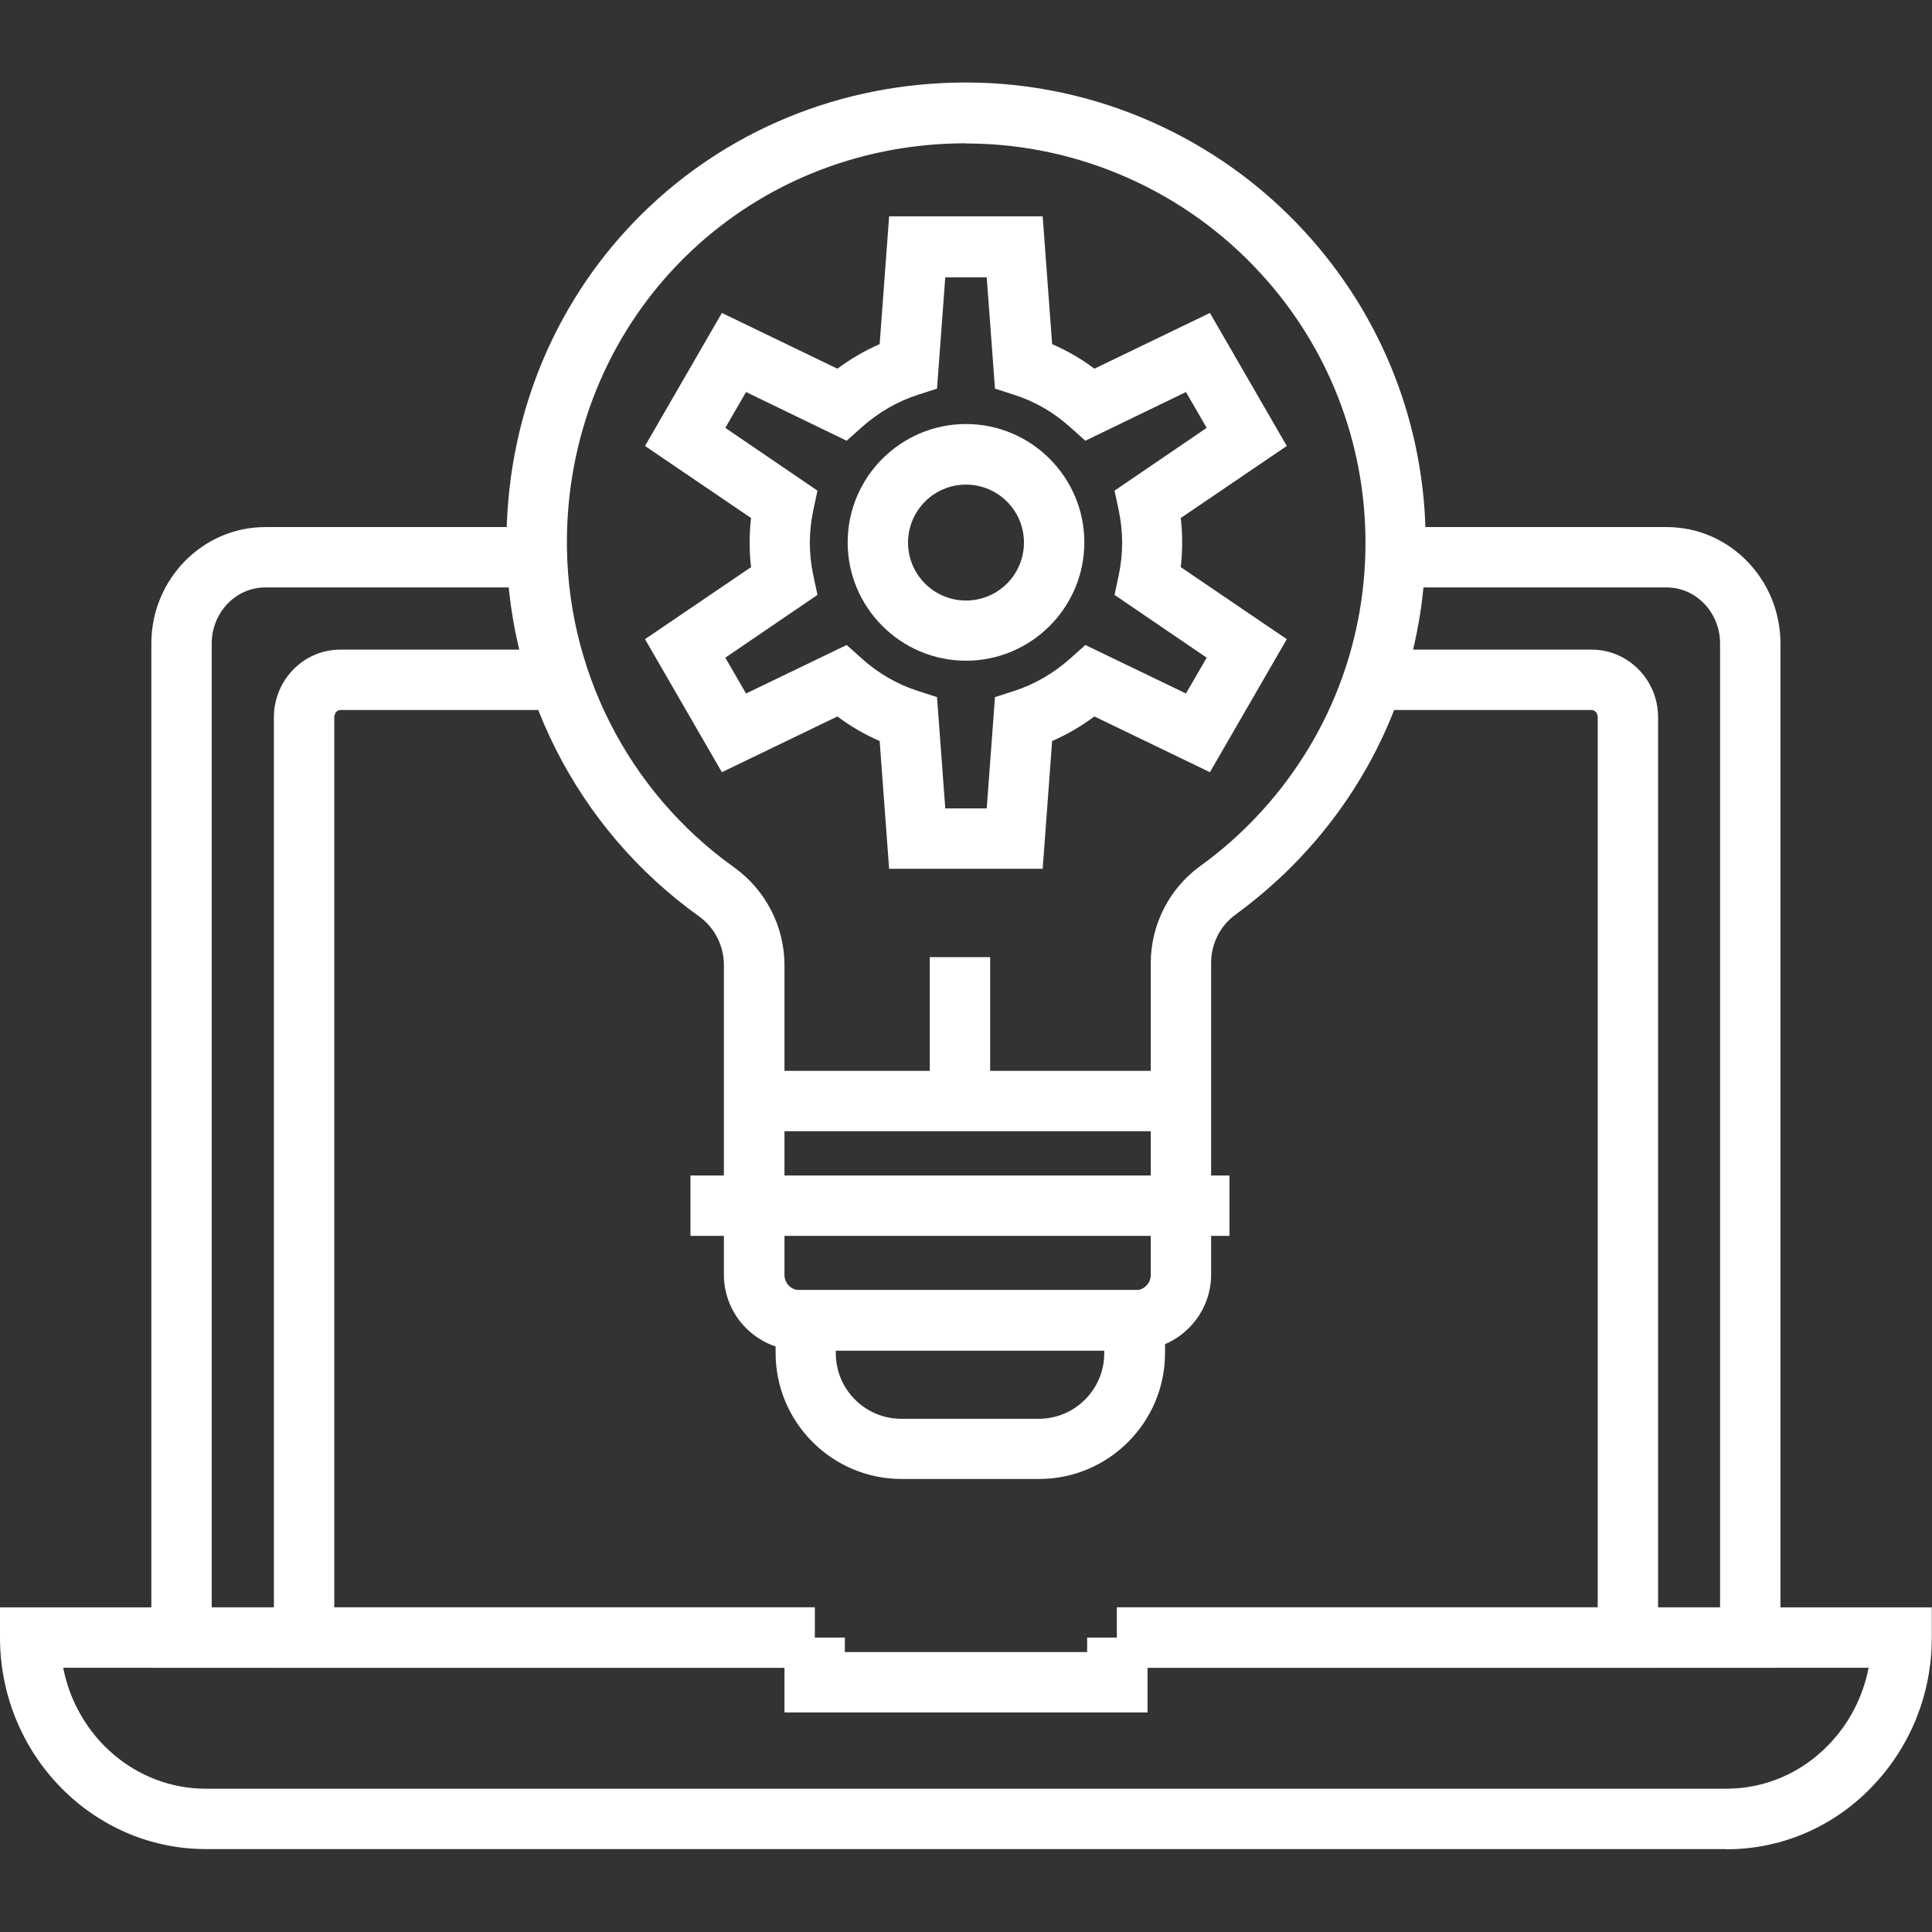 <?xml version="1.0" encoding="UTF-8"?>
<svg id="Layer_1" data-name="Layer 1" xmlns="http://www.w3.org/2000/svg" viewBox="0 0 96 96">
  <rect x="0" y="0" width="96" height="96" fill="#333333" stroke="none"/>
  <defs>
    <style>
      .cls-1 {
        fill: #fff;
      }
    </style>
  </defs>
  <g>
    <path class="cls-1" d="M56.41,67.1h-16.68c-2.07,0-3.76-1.69-3.76-3.76v-15.39c0-.96-.46-1.86-1.24-2.42-6.09-4.36-9.67-11.43-9.56-18.92.18-12.65,10.2-22.51,22.83-22.51h.13c6.32.03,12.4,2.73,16.68,7.39,3.89,4.22,6.03,9.7,6.03,15.45,0,6.09-2.37,11.82-6.67,16.13-.86.86-1.8,1.66-2.78,2.38-.76.55-1.21,1.44-1.21,2.39v15.49c0,2.07-1.69,3.76-3.76,3.76ZM48,7.12c-10.97,0-19.67,8.57-19.83,19.55-.09,6.5,3.01,12.65,8.31,16.43,1.56,1.12,2.5,2.93,2.5,4.86v15.39c0,.42.34.76.76.76h16.68c.42,0,.76-.34.76-.76v-15.49c0-1.91.92-3.71,2.45-4.82.86-.62,1.67-1.31,2.42-2.06,3.74-3.75,5.8-8.73,5.8-14.01,0-4.99-1.86-9.76-5.24-13.42-3.72-4.05-9-6.39-14.49-6.42h-.11Z"/>
    <path class="cls-1" d="M51.62,73.49h-6.82c-3.45,0-6.26-2.81-6.26-6.26v-3.13h19.35v3.13c0,3.45-2.81,6.26-6.26,6.26ZM41.53,67.11v.13c0,1.8,1.46,3.26,3.26,3.26h6.82c1.8,0,3.26-1.46,3.26-3.26v-.13h-13.35Z"/>
    <rect class="cls-1" x="34.31" y="58.41" width="26.78" height="3"/>
    <rect class="cls-1" x="37.47" y="53.21" width="21.2" height="3"/>
    <rect class="cls-1" x="46.2" y="47.56" width="3" height="7.15"/>
    <path class="cls-1" d="M51.81,43.17h-7.63l-.47-6.35c-.74-.32-1.45-.73-2.1-1.22l-5.74,2.77-3.82-6.61,5.27-3.58c-.05-.41-.07-.82-.07-1.22s.02-.81.07-1.22l-5.27-3.58,3.82-6.61,5.74,2.77c.66-.49,1.36-.9,2.1-1.22l.47-6.35h7.63l.47,6.35c.74.32,1.45.73,2.1,1.22l5.74-2.77,3.82,6.61-5.27,3.58c.05.41.07.81.07,1.22s-.02.81-.07,1.22l5.27,3.58-3.82,6.61-5.74-2.77c-.66.49-1.36.9-2.1,1.22l-.47,6.35ZM46.97,40.17h2.06l.41-5.53.96-.31c1.02-.33,1.96-.88,2.78-1.61l.75-.67,5,2.41,1.03-1.78-4.58-3.12.21-.98c.11-.54.17-1.08.17-1.61s-.06-1.08-.17-1.61l-.21-.98,4.58-3.12-1.03-1.78-5,2.42-.75-.67c-.82-.74-1.75-1.28-2.78-1.61l-.96-.31-.41-5.53h-2.06l-.41,5.53-.96.31c-1.02.33-1.96.88-2.78,1.61l-.75.67-5-2.42-1.03,1.78,4.58,3.12-.21.98c-.11.54-.17,1.08-.17,1.61s.06,1.08.17,1.61l.21.98-4.58,3.12,1.03,1.78,5-2.41.75.67c.82.74,1.76,1.28,2.78,1.61l.96.31.41,5.53Z"/>
    <path class="cls-1" d="M48,32.83c-3.24,0-5.88-2.64-5.88-5.88s2.64-5.88,5.88-5.88,5.88,2.64,5.88,5.88-2.64,5.88-5.88,5.88ZM48,24.08c-1.59,0-2.88,1.29-2.88,2.88s1.29,2.88,2.88,2.88,2.88-1.29,2.88-2.88-1.29-2.88-2.88-2.88Z"/>
  </g>
  <path class="cls-1" d="M85.78,91.88H10.23C4.59,91.88,0,87.16,0,81.37v-1.5h40.48v3H3.14c.67,3.43,3.59,6.01,7.09,6.01h75.54c1.92,0,3.73-.77,5.09-2.18,1.03-1.06,1.71-2.39,1.99-3.83h-37.34v-3h40.48v1.5c0,2.8-1.06,5.43-2.98,7.42-1.92,2-4.5,3.1-7.24,3.1Z"/>
  <polygon class="cls-1" points="57.02 85.09 38.98 85.09 38.98 81.37 41.98 81.37 41.98 82.09 54.02 82.09 54.02 81.37 57.02 81.37 57.02 85.09"/>
  <path class="cls-1" d="M88.47,82.87h-32.96v-3h29.96V31.98c0-1.54-1.19-2.79-2.65-2.79h-13.51v-3h13.51c3.12,0,5.65,2.6,5.65,5.79v50.89Z"/>
  <path class="cls-1" d="M40.48,82.87H7.52V31.98c0-3.19,2.54-5.79,5.66-5.79h13.49v3h-13.49c-1.47,0-2.66,1.25-2.66,2.79v47.89h29.96v3Z"/>
  <path class="cls-1" d="M40.48,82.87H13.61v-47.23c0-1.85,1.48-3.36,3.29-3.36h10.87v3h-10.87c-.15,0-.29.17-.29.36v44.23h23.87v3Z"/>
  <path class="cls-1" d="M82.39,82.87h-26.88v-3h23.88v-44.23c0-.2-.14-.36-.3-.36h-10.88v-3h10.88c1.82,0,3.3,1.51,3.3,3.36v47.23Z"/>
</svg>